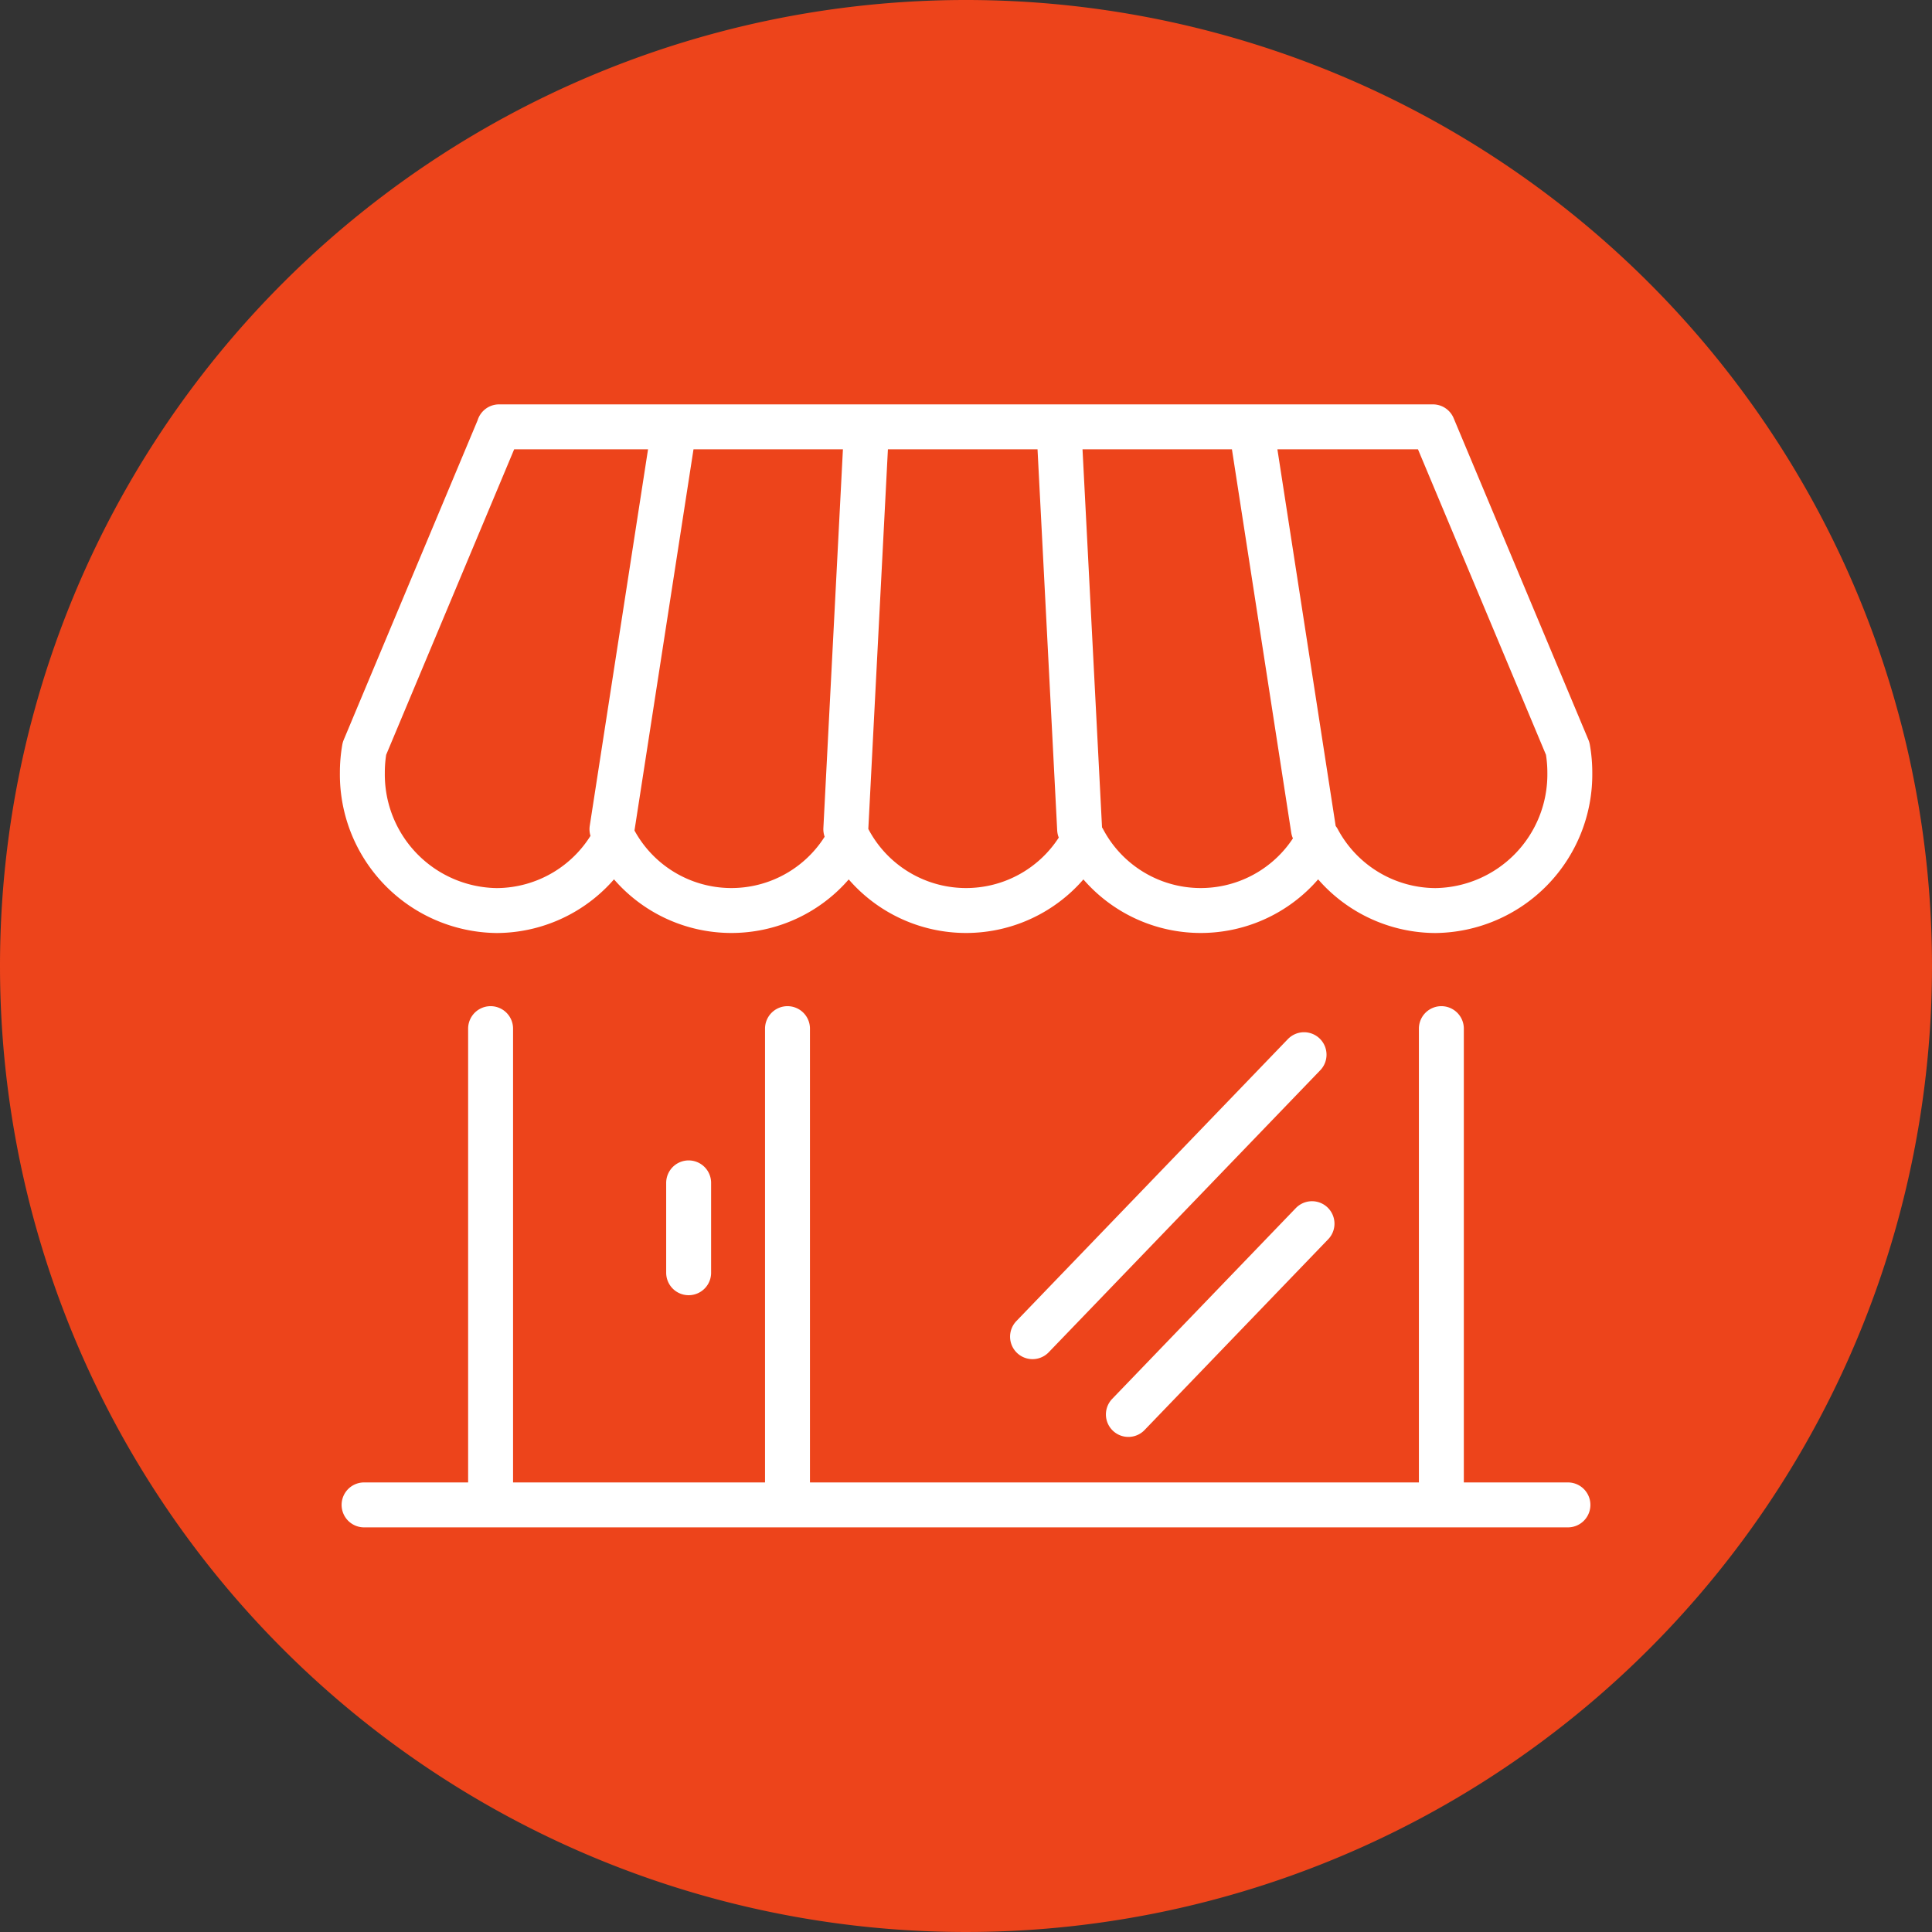 <svg xmlns="http://www.w3.org/2000/svg" width="43" height="43" viewBox="0 0 43 43"><rect x="0" y="0" width="43" height="43" fill="#333333" stroke="none"/><defs><style>.a{fill:#ed441b;}.b{fill:rgba(255,241,81,0);}.c{fill:#fff;opacity:0;}.d{fill:none;stroke:#fff;stroke-linecap:round;stroke-linejoin:round;}</style></defs><g transform="translate(16522 7592)"><path class="a" d="M21.5,0A21.5,21.5,0,1,1,0,21.5,21.5,21.5,0,0,1,21.5,0Z" transform="translate(-16522 -7592)"/><rect class="b" width="35.833" height="35.833" transform="translate(-16518.416 -7588.417)"/><g transform="translate(-16518.416 -7588.417)"><rect class="c" width="35.833" height="35.833" transform="translate(0 0)"/><path class="d" d="M208.311,555.815h26.794m-23.978,0v-10.6m6.608,10.6v-10.6m14.553,10.6v-10.6m-20.972-13.394H232.1l3,7.16a3.094,3.094,0,0,1,.047.541,3.029,3.029,0,0,1-2.992,3.065,2.978,2.978,0,0,1-2.611-1.571,2.957,2.957,0,0,1-5.223,0,2.957,2.957,0,0,1-5.223,0,2.957,2.957,0,0,1-5.223,0,2.978,2.978,0,0,1-2.611,1.571,3.028,3.028,0,0,1-2.991-3.065,3.094,3.094,0,0,1,.046-.541l3-7.16Zm2.512,8.956,1.329-8.584m3.876,8.584q.221-4.291.443-8.584m4.761,8.584q-.221-4.291-.443-8.584m5.647,8.584-1.328-8.584m-12.578,18.455v-2m7.654,3.423,6.043-6.276m-3.91,8.007,4.087-4.246" transform="translate(-203.792 -525.904)"/></g></g></svg>